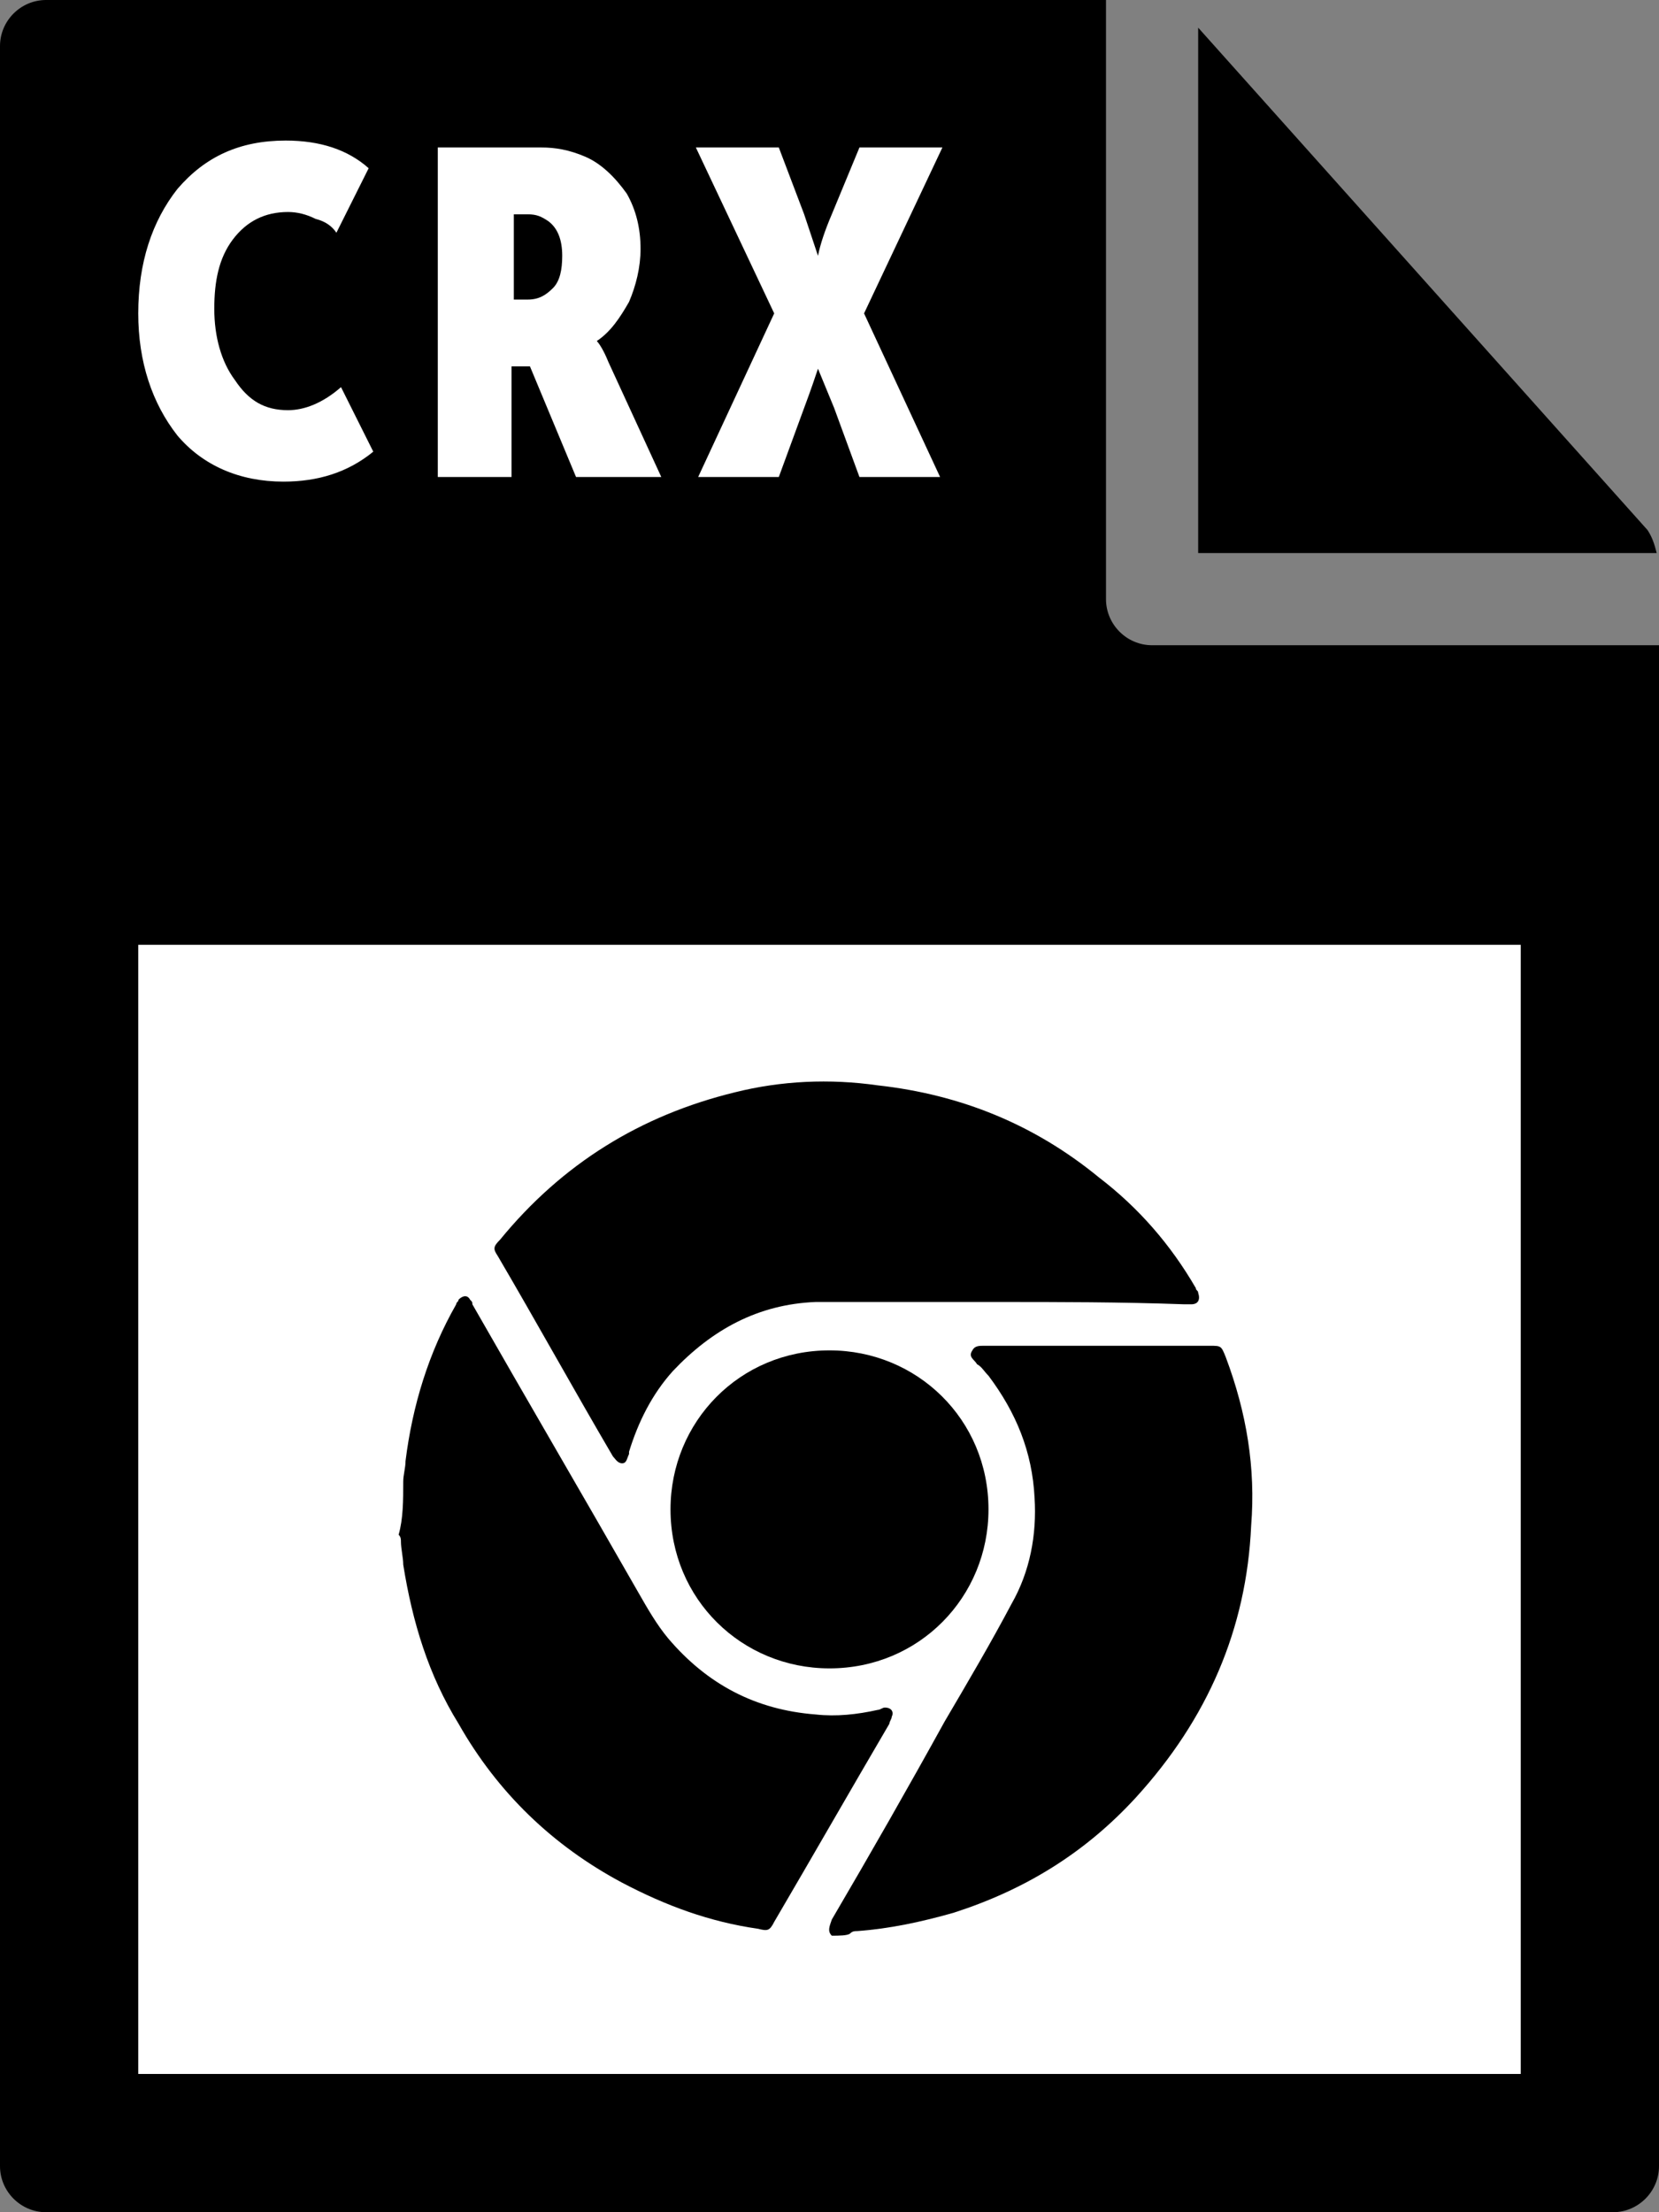 <svg xmlns="http://www.w3.org/2000/svg" viewBox="0 0 72 96"><rect x="0" y="0" width="72" height="96" fill="#808080" stroke="none"/><g fill="none" fill-rule="nonzero"><g fill="currentColor"><path d="M0 2v92c0 1.1.9 2 2 2h68c1.1 0 2-.9 2-2V28H50c-1.1 0-2-.9-2-2V0H2C.9 0 0 .9 0 2Z"/><path d="M71.9 24c-.1-.4-.2-.7-.4-1L52 1.2V24h19.9Z"/></g><path fill="#fff" d="M6 41h60v49H6z"/><g fill="#fff"><path d="M6 13.6c0-2.2.6-4 1.7-5.4 1.2-1.4 2.7-2.1 4.7-2.1 1.5 0 2.7.4 3.6 1.2l-1.4 2.8c-.2-.3-.5-.5-.9-.6-.4-.2-.8-.3-1.2-.3-1 0-1.8.4-2.4 1.2-.6.8-.8 1.8-.8 3s.3 2.3.9 3.1c.6.9 1.3 1.3 2.3 1.3.7 0 1.5-.3 2.3-1l1.4 2.8c-1.1.9-2.4 1.3-3.9 1.3-1.9 0-3.5-.7-4.6-2C6.6 17.5 6 15.7 6 13.6ZM22.3 20.7H19V6.4h4.5c.6 0 1.2.1 1.9.4.7.3 1.3.9 1.8 1.6.4.7.6 1.5.6 2.4 0 .8-.2 1.6-.5 2.3-.4.7-.8 1.3-1.4 1.7.1.1.3.4.5.9l2.3 5H25l-2-4.8h-.8v4.8h.1Zm0-11.4V13h.6c.5 0 .8-.2 1.1-.5.3-.3.4-.8.4-1.4 0-.7-.2-1.2-.6-1.5-.3-.2-.5-.3-.9-.3h-.6ZM33.8 20.7h-3.5l3.3-7.1-3.4-7.2h3.6l1.1 2.9.6 1.8c.1-.5.3-1.1.6-1.8l1.2-2.9h3.6l-3.4 7.2 3.3 7.1h-3.5l-1.1-3-.7-1.7c-.1.3-.3.9-.6 1.7l-1.1 3Z"/></g><g fill="currentColor"><path d="M36.1 84c-.2-.2-.1-.4 0-.7 1.7-2.9 3.3-5.7 4.9-8.6 1-1.7 2-3.4 2.9-5.1.8-1.4 1.1-3 1-4.6-.1-2-.8-3.7-2-5.3-.2-.2-.3-.4-.5-.5-.1-.2-.4-.3-.2-.6.1-.2.3-.2.5-.2h9.8c.5 0 .5 0 .7.5.9 2.4 1.3 4.8 1.1 7.3-.2 4.5-1.9 8.4-5 11.8-2.2 2.4-4.8 4-7.9 5-1.4.4-2.8.7-4.2.8-.1 0-.2 0-.3.1-.1.1-.5.1-.8.1Z"/><path d="M17.5 64.3c0-.3.1-.6.1-.9.3-2.4 1-4.7 2.2-6.8 0-.1.1-.1.1-.2.2-.2.4-.2.5 0 .1.1.1.1.1.2 2.4 4.2 4.8 8.3 7.2 12.5.4.7.8 1.4 1.3 2 1.7 2 3.8 3.1 6.4 3.3.9.1 1.8 0 2.7-.2.1 0 .2-.1.3-.1.3 0 .4.2.3.4 0 .1-.1.2-.1.3-1.7 2.9-3.3 5.7-5 8.6-.2.4-.3.4-.7.3-2.1-.3-4-1-5.9-2-3-1.6-5.4-3.9-7.1-6.9-1.3-2.1-2-4.4-2.4-6.9 0-.3-.1-.7-.1-1 0-.1 0-.2-.1-.3.2-.7.2-1.5.2-2.3Z"/><path d="M43.3 56.5h-7.9c-2.5.1-4.5 1.2-6.2 3-.9 1-1.5 2.2-1.9 3.5v.1c-.1.2-.1.4-.3.4-.2 0-.3-.2-.4-.3-1.7-2.9-3.3-5.8-5-8.7-.2-.3-.2-.4.1-.7 2.7-3.3 6.1-5.4 10.2-6.4 2-.5 4.1-.6 6.2-.3 3.6.4 6.8 1.7 9.6 4 1.7 1.3 3.1 2.9 4.2 4.8 0 .1.1.1.1.2.1.3 0 .5-.3.5h-.3c-2.8-.1-5.4-.1-8.1-.1Z"/><path d="M42.9 65.5c0 3.8-3 6.9-6.9 6.9-3.8 0-6.9-3-6.9-6.9 0-3.8 3-6.9 6.9-6.9 3.8 0 6.9 3 6.9 6.9Z"/></g></g></svg>
